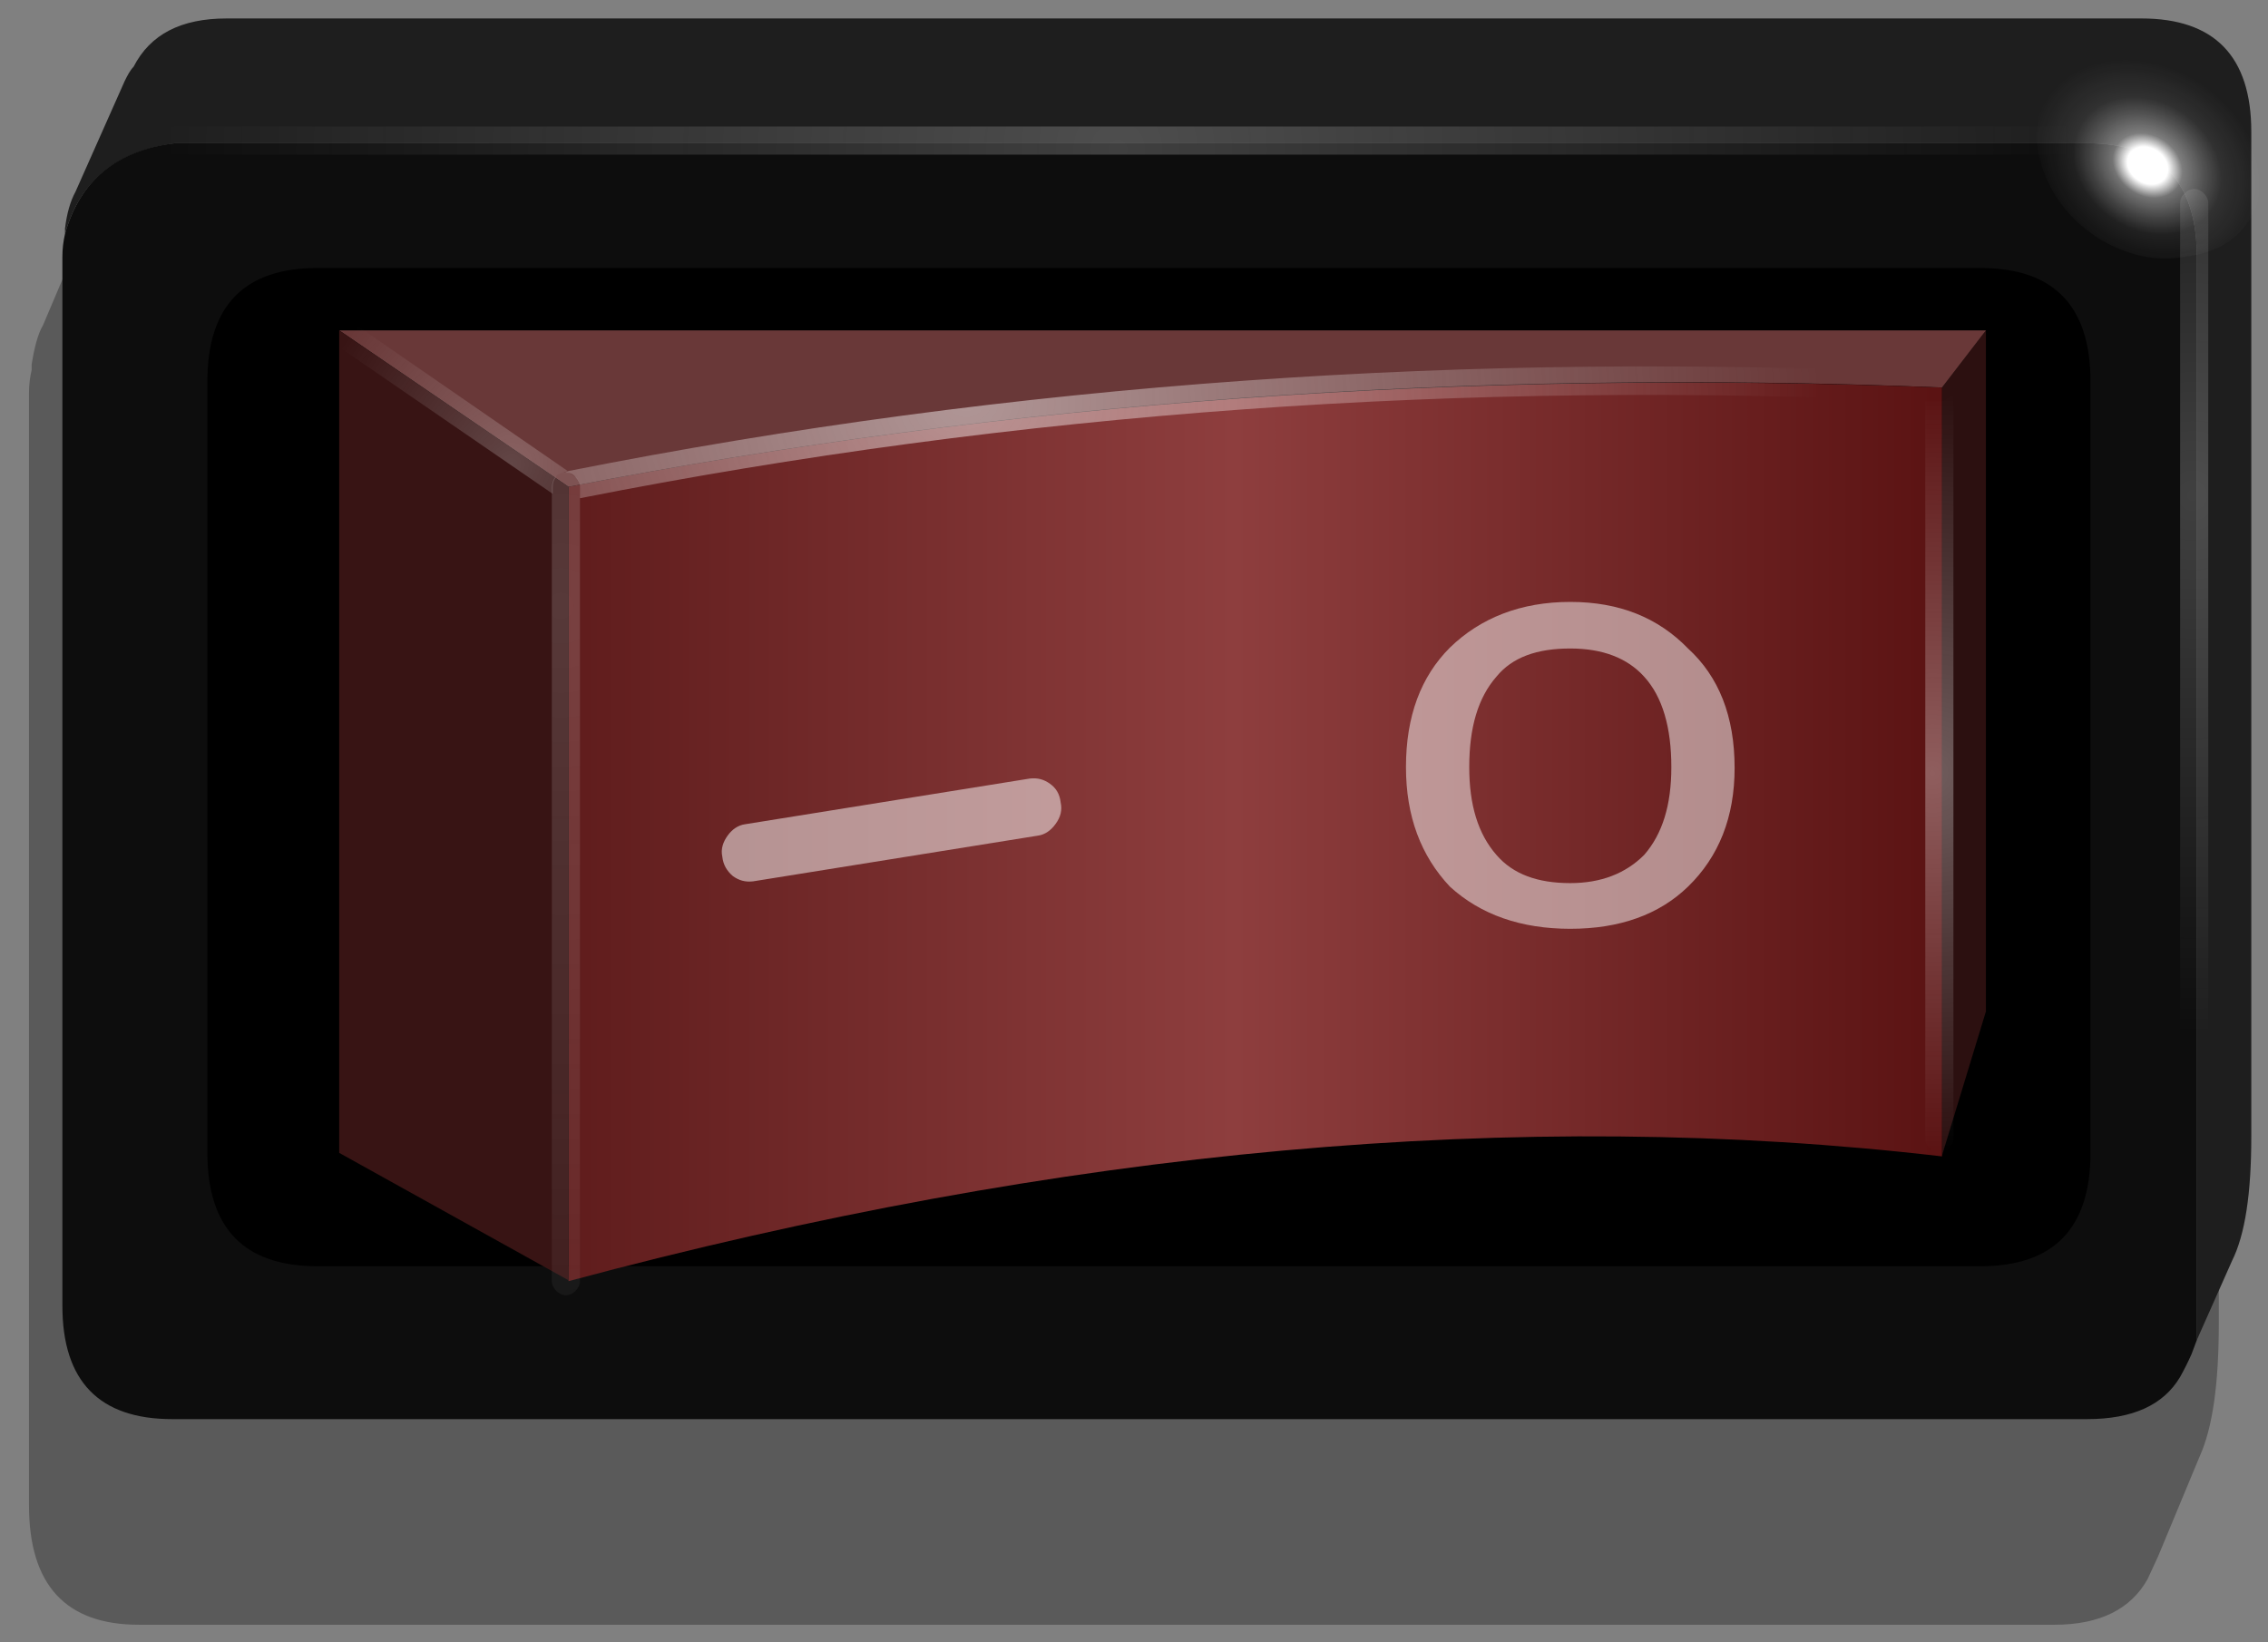 <?xml version="1.0" encoding="utf-8"?>
<!-- Generator: Adobe Illustrator 16.0.0, SVG Export Plug-In . SVG Version: 6.00 Build 0)  -->
<!DOCTYPE svg PUBLIC "-//W3C//DTD SVG 1.1//EN" "http://www.w3.org/Graphics/SVG/1.1/DTD/svg11.dtd">
<svg version="1.1" id="Layer_1" xmlns="http://www.w3.org/2000/svg" xmlns:xlink="http://www.w3.org/1999/xlink" x="0px" y="0px"
	 width="25.81px" height="18.69px" viewBox="0 0 25.81 18.69" enable-background="new 0 0 25.81 18.69" xml:space="preserve">
<rect x="0" y="0" width="25.81" height="18.69" fill="#808080" stroke="none"/>
<g>
	<g>
		<path fill-rule="evenodd" clip-rule="evenodd" fill-opacity="0.298" d="M24,1.6c0.83,0,1.25,0.46,1.25,1.39v12.07
			c0,0.69-0.07,1.19-0.22,1.52l-0.47,1.13c-0.04,0.09-0.08,0.17-0.12,0.26c-0.19,0.34-0.54,0.52-1.06,0.52H1.58
			c-0.83,0-1.25-0.45-1.25-1.36V4.47c0-0.09,0.01-0.17,0.03-0.26c0-0.02,0-0.04,0-0.06C0.39,3.96,0.43,3.8,0.49,3.7l0.56-1.32
			c0.02-0.09,0.05-0.15,0.09-0.19C1.33,1.79,1.69,1.6,2.21,1.6H24z"/>
	</g>
	<g>
		<g>
			<path fill-rule="evenodd" clip-rule="evenodd" fill="#1E1E1E" d="M0.74,2.66c0-0.02,0-0.04,0-0.06c0.02-0.17,0.06-0.31,0.12-0.42
				l0.56-1.26C1.45,0.86,1.48,0.8,1.52,0.76c0.19-0.37,0.54-0.55,1.06-0.55h21.79c0.83,0,1.25,0.43,1.25,1.29v11.43
				c0,0.65-0.07,1.12-0.22,1.42L25,15.25V2.92c0-0.86-0.42-1.29-1.25-1.29H1.99C1.32,1.72,0.91,2.06,0.74,2.66z"/>
			<path fill-rule="evenodd" clip-rule="evenodd" fill="#0D0D0D" d="M25,15.25l-0.06,0.16c-0.04,0.09-0.08,0.17-0.13,0.26
				c-0.19,0.32-0.54,0.48-1.06,0.48H1.96c-0.83,0-1.25-0.43-1.25-1.29V2.92c0-0.09,0.01-0.17,0.03-0.26
				c0.17-0.6,0.58-0.95,1.25-1.03h21.76c0.83,0,1.25,0.43,1.25,1.29V15.25z"/>
		</g>
	</g>
	<g>
		<path fill-rule="evenodd" clip-rule="evenodd" d="M22.54,3.05c0.83,0,1.25,0.43,1.25,1.29v8.78c0,0.86-0.42,1.29-1.25,1.29H3.61
			c-0.83,0-1.25-0.43-1.25-1.29V4.34c0-0.86,0.42-1.29,1.25-1.29H22.54z"/>
	</g>
	<g>
		<g>
			<polygon fill-rule="evenodd" clip-rule="evenodd" fill="#2C1010" points="22.6,3.76 22.6,11.51 22.1,13.15 22.1,4.41 			"/>
			<path fill-rule="evenodd" clip-rule="evenodd" fill="#693838" d="M3.86,3.76H22.6l-0.5,0.65C16.68,4.19,11.47,4.57,6.47,5.54
				L3.86,3.76z"/>
			
				<linearGradient id="SVGID_1_" gradientUnits="userSpaceOnUse" x1="-274.75" y1="-188.746" x2="-249.649" y2="-188.746" gradientTransform="matrix(0.623 0 0 0.645 177.553 131.3)">
				<stop  offset="0" style="stop-color:#5F1C1C"/>
				<stop  offset="0.49" style="stop-color:#8E3E3E"/>
				<stop  offset="1" style="stop-color:#5B1313"/>
			</linearGradient>
			<path fill-rule="evenodd" clip-rule="evenodd" fill="url(#SVGID_1_)" d="M6.47,5.54c5-0.97,10.21-1.34,15.63-1.13v8.75
				c-4.79-0.56-10-0.09-15.63,1.42V5.54z"/>
			<polygon fill-rule="evenodd" clip-rule="evenodd" fill="#381414" points="6.47,5.54 6.47,14.57 3.86,13.12 3.86,3.76 			"/>
		</g>
	</g>
	<g>
		<g>
			
				<radialGradient id="SVGID_2_" cx="-267.35" cy="-196.475" r="15.6" gradientTransform="matrix(0.623 0 0 0.525 177.553 107.723)" gradientUnits="userSpaceOnUse">
				<stop  offset="0" style="stop-color:#FFFFFF;stop-opacity:0.471"/>
				<stop  offset="1" style="stop-color:#FAFAFA;stop-opacity:0"/>
			</radialGradient>
			<path fill-rule="evenodd" clip-rule="evenodd" fill="url(#SVGID_2_)" d="M21.91,4.57C16.67,4.32,11.56,4.69,6.6,5.67V5.54
				c0-0.04-0.02-0.08-0.05-0.11C6.52,5.39,6.48,5.38,6.44,5.38H6.41c0.02,0,0.04-0.01,0.06-0.02c5.05-1,10.25-1.37,15.6-1.11
				c0.04,0,0.08,0.02,0.11,0.05c0.03,0.03,0.05,0.07,0.05,0.11c0,0.05-0.02,0.08-0.05,0.11c-0.03,0.03-0.07,0.05-0.11,0.05
				C22.02,4.57,21.97,4.57,21.91,4.57z"/>
			
				<radialGradient id="SVGID_3_" cx="-249.7" cy="-189.925" r="6.7" gradientTransform="matrix(0.623 0 0 0.645 177.553 131.3)" gradientUnits="userSpaceOnUse">
				<stop  offset="0" style="stop-color:#FFFFFF;stop-opacity:0.318"/>
				<stop  offset="1" style="stop-color:#FAFAFA;stop-opacity:0"/>
			</radialGradient>
			<path fill-rule="evenodd" clip-rule="evenodd" fill="url(#SVGID_3_)" d="M22.23,4.41v8.55c0,0.04-0.02,0.08-0.05,0.11
				c-0.03,0.03-0.07,0.05-0.11,0.05c-0.04,0-0.08-0.02-0.11-0.05s-0.05-0.07-0.05-0.11V4.57c0.05,0,0.1,0,0.16,0
				c0.04,0,0.08-0.02,0.11-0.05C22.21,4.49,22.22,4.45,22.23,4.41z"/>
			
				<radialGradient id="SVGID_4_" cx="-275.65" cy="-195.375" r="3.737" gradientTransform="matrix(0.623 0 0 0.645 177.553 131.3)" gradientUnits="userSpaceOnUse">
				<stop  offset="0" style="stop-color:#FFFFFF;stop-opacity:0.212"/>
				<stop  offset="1" style="stop-color:#FAFAFA;stop-opacity:0"/>
			</radialGradient>
			<path fill-rule="evenodd" clip-rule="evenodd" fill="url(#SVGID_4_)" d="M6.41,5.38C6.38,5.38,6.35,5.4,6.33,5.42L6.32,5.44
				C6.3,5.47,6.29,5.5,6.29,5.54v0.08L3.73,3.86C3.7,3.83,3.68,3.8,3.67,3.76c-0.01-0.05,0-0.09,0.03-0.13
				C3.72,3.6,3.75,3.57,3.79,3.57c0.04-0.01,0.09,0,0.12,0.03l2.55,1.76C6.45,5.37,6.43,5.37,6.41,5.38z"/>
			
				<radialGradient id="SVGID_5_" cx="-274.75" cy="-192.875" r="17.65" gradientTransform="matrix(0.623 0 0 0.645 177.553 131.3)" gradientUnits="userSpaceOnUse">
				<stop  offset="0" style="stop-color:#FFFFFF;stop-opacity:0.157"/>
				<stop  offset="1" style="stop-color:#FAFAFA;stop-opacity:0"/>
			</radialGradient>
			<path fill-rule="evenodd" clip-rule="evenodd" fill="url(#SVGID_5_)" d="M6.6,5.67v8.91c0,0.04-0.02,0.08-0.05,0.11
				c-0.03,0.03-0.07,0.05-0.11,0.05c-0.04,0-0.08-0.02-0.11-0.05c-0.03-0.03-0.05-0.07-0.05-0.11V5.62V5.54
				c0-0.03,0.01-0.07,0.03-0.1l0.02-0.02C6.35,5.4,6.38,5.38,6.41,5.38h0.03c0.04,0,0.08,0.02,0.11,0.05
				C6.58,5.45,6.6,5.49,6.6,5.54V5.67z"/>
		</g>
	</g>
	<g>
		<g>
			<path fill-rule="evenodd" clip-rule="evenodd" fill="#FFFFFF" fill-opacity="0.49" d="M19.21,7.38
				c0.35,0.32,0.53,0.77,0.53,1.36c0,0.56-0.18,1.01-0.53,1.35c-0.33,0.32-0.78,0.48-1.34,0.48s-1.02-0.16-1.37-0.48
				C16.17,9.74,16,9.29,16,8.73c0-0.58,0.17-1.03,0.5-1.36c0.35-0.34,0.81-0.52,1.37-0.52S18.87,7.03,19.21,7.38z M17.03,7.7
				c-0.21,0.24-0.31,0.58-0.31,1.03c0,0.43,0.1,0.76,0.31,1c0.19,0.22,0.47,0.32,0.84,0.32c0.35,0,0.63-0.11,0.84-0.32
				c0.21-0.24,0.31-0.57,0.31-1c0-0.45-0.1-0.8-0.31-1.03c-0.19-0.21-0.47-0.32-0.84-0.32C17.49,7.38,17.21,7.48,17.03,7.7z"/>
			<path fill-rule="evenodd" clip-rule="evenodd" fill="#FFFFFF" fill-opacity="0.506" d="M12.01,9.38
				c-0.05,0.07-0.12,0.12-0.2,0.13l-3.24,0.52c-0.09,0.01-0.16-0.01-0.23-0.06C8.27,9.91,8.23,9.84,8.22,9.75
				C8.2,9.66,8.23,9.58,8.28,9.51c0.05-0.07,0.12-0.12,0.2-0.13l3.24-0.52c0.09-0.01,0.16,0.01,0.23,0.06
				c0.07,0.05,0.11,0.12,0.12,0.21C12.09,9.22,12.07,9.3,12.01,9.38z"/>
		</g>
	</g>
	<g>
		<g>
			
				<radialGradient id="SVGID_6_" cx="-264.576" cy="-200.925" r="17.476" gradientTransform="matrix(0.623 0 0 0.645 177.553 131.3)" gradientUnits="userSpaceOnUse">
				<stop  offset="0" style="stop-color:#FFFFFF;stop-opacity:0.212"/>
				<stop  offset="1" style="stop-color:#FAFAFA;stop-opacity:0"/>
			</radialGradient>
			<path fill-rule="evenodd" clip-rule="evenodd" fill="url(#SVGID_6_)" d="M23.74,1.49c0.03,0.03,0.05,0.07,0.05,0.11
				s-0.02,0.08-0.05,0.11c-0.03,0.03-0.07,0.05-0.11,0.05H1.99c-0.04,0-0.08-0.02-0.11-0.05C1.85,1.68,1.83,1.64,1.83,1.6
				c0-0.04,0.02-0.08,0.05-0.11c0.03-0.03,0.07-0.05,0.11-0.05h21.64C23.67,1.44,23.71,1.45,23.74,1.49z"/>
			
				<radialGradient id="SVGID_7_" cx="-244.95" cy="-194.825" r="9.5" gradientTransform="matrix(0.623 0 0 0.645 177.553 131.3)" gradientUnits="userSpaceOnUse">
				<stop  offset="0" style="stop-color:#FFFFFF;stop-opacity:0.212"/>
				<stop  offset="1" style="stop-color:#FAFAFA;stop-opacity:0"/>
			</radialGradient>
			<path fill-rule="evenodd" clip-rule="evenodd" fill="url(#SVGID_7_)" d="M24.86,2.2c0.03-0.03,0.07-0.05,0.11-0.05
				c0.04,0,0.08,0.02,0.11,0.05c0.03,0.03,0.05,0.07,0.05,0.11v12.2c0,0.04-0.02,0.08-0.05,0.11c-0.03,0.03-0.07,0.05-0.11,0.05
				c-0.04,0-0.08-0.02-0.11-0.05c-0.03-0.03-0.05-0.07-0.05-0.11V2.31C24.81,2.26,24.83,2.23,24.86,2.2z"/>
		</g>
	</g>
	<g>
		
			<radialGradient id="SVGID_8_" cx="-245.9" cy="-200.675" r="1.748" gradientTransform="matrix(0.312 -0.559 0.677 0.406 237.017 -54.1)" gradientUnits="userSpaceOnUse">
			<stop  offset="0" style="stop-color:#FFFFFF"/>
			<stop  offset="0.176" style="stop-color:#FFFFFF"/>
			<stop  offset="0.306" style="stop-color:#FFFFFF;stop-opacity:0.423"/>
			<stop  offset="0.49" style="stop-color:#FFFFFF;stop-opacity:0.231"/>
			<stop  offset="0.651" style="stop-color:#FFFFFF;stop-opacity:0.082"/>
			<stop  offset="1" style="stop-color:#FFFFFF;stop-opacity:0"/>
		</radialGradient>
		<path fill-rule="evenodd" clip-rule="evenodd" fill="url(#SVGID_8_)" d="M25.62,1.57c0.15,0.34,0.15,0.65,0,0.9
			s-0.39,0.41-0.75,0.45c-0.31,0.06-0.63,0-0.96-0.19c-0.31-0.19-0.53-0.45-0.65-0.77c-0.12-0.32-0.11-0.61,0.03-0.87
			C23.43,0.82,23.67,0.66,24,0.6c0.33-0.06,0.65,0,0.97,0.19C25.3,0.99,25.52,1.24,25.62,1.57z"/>
	</g>
</g>
</svg>
